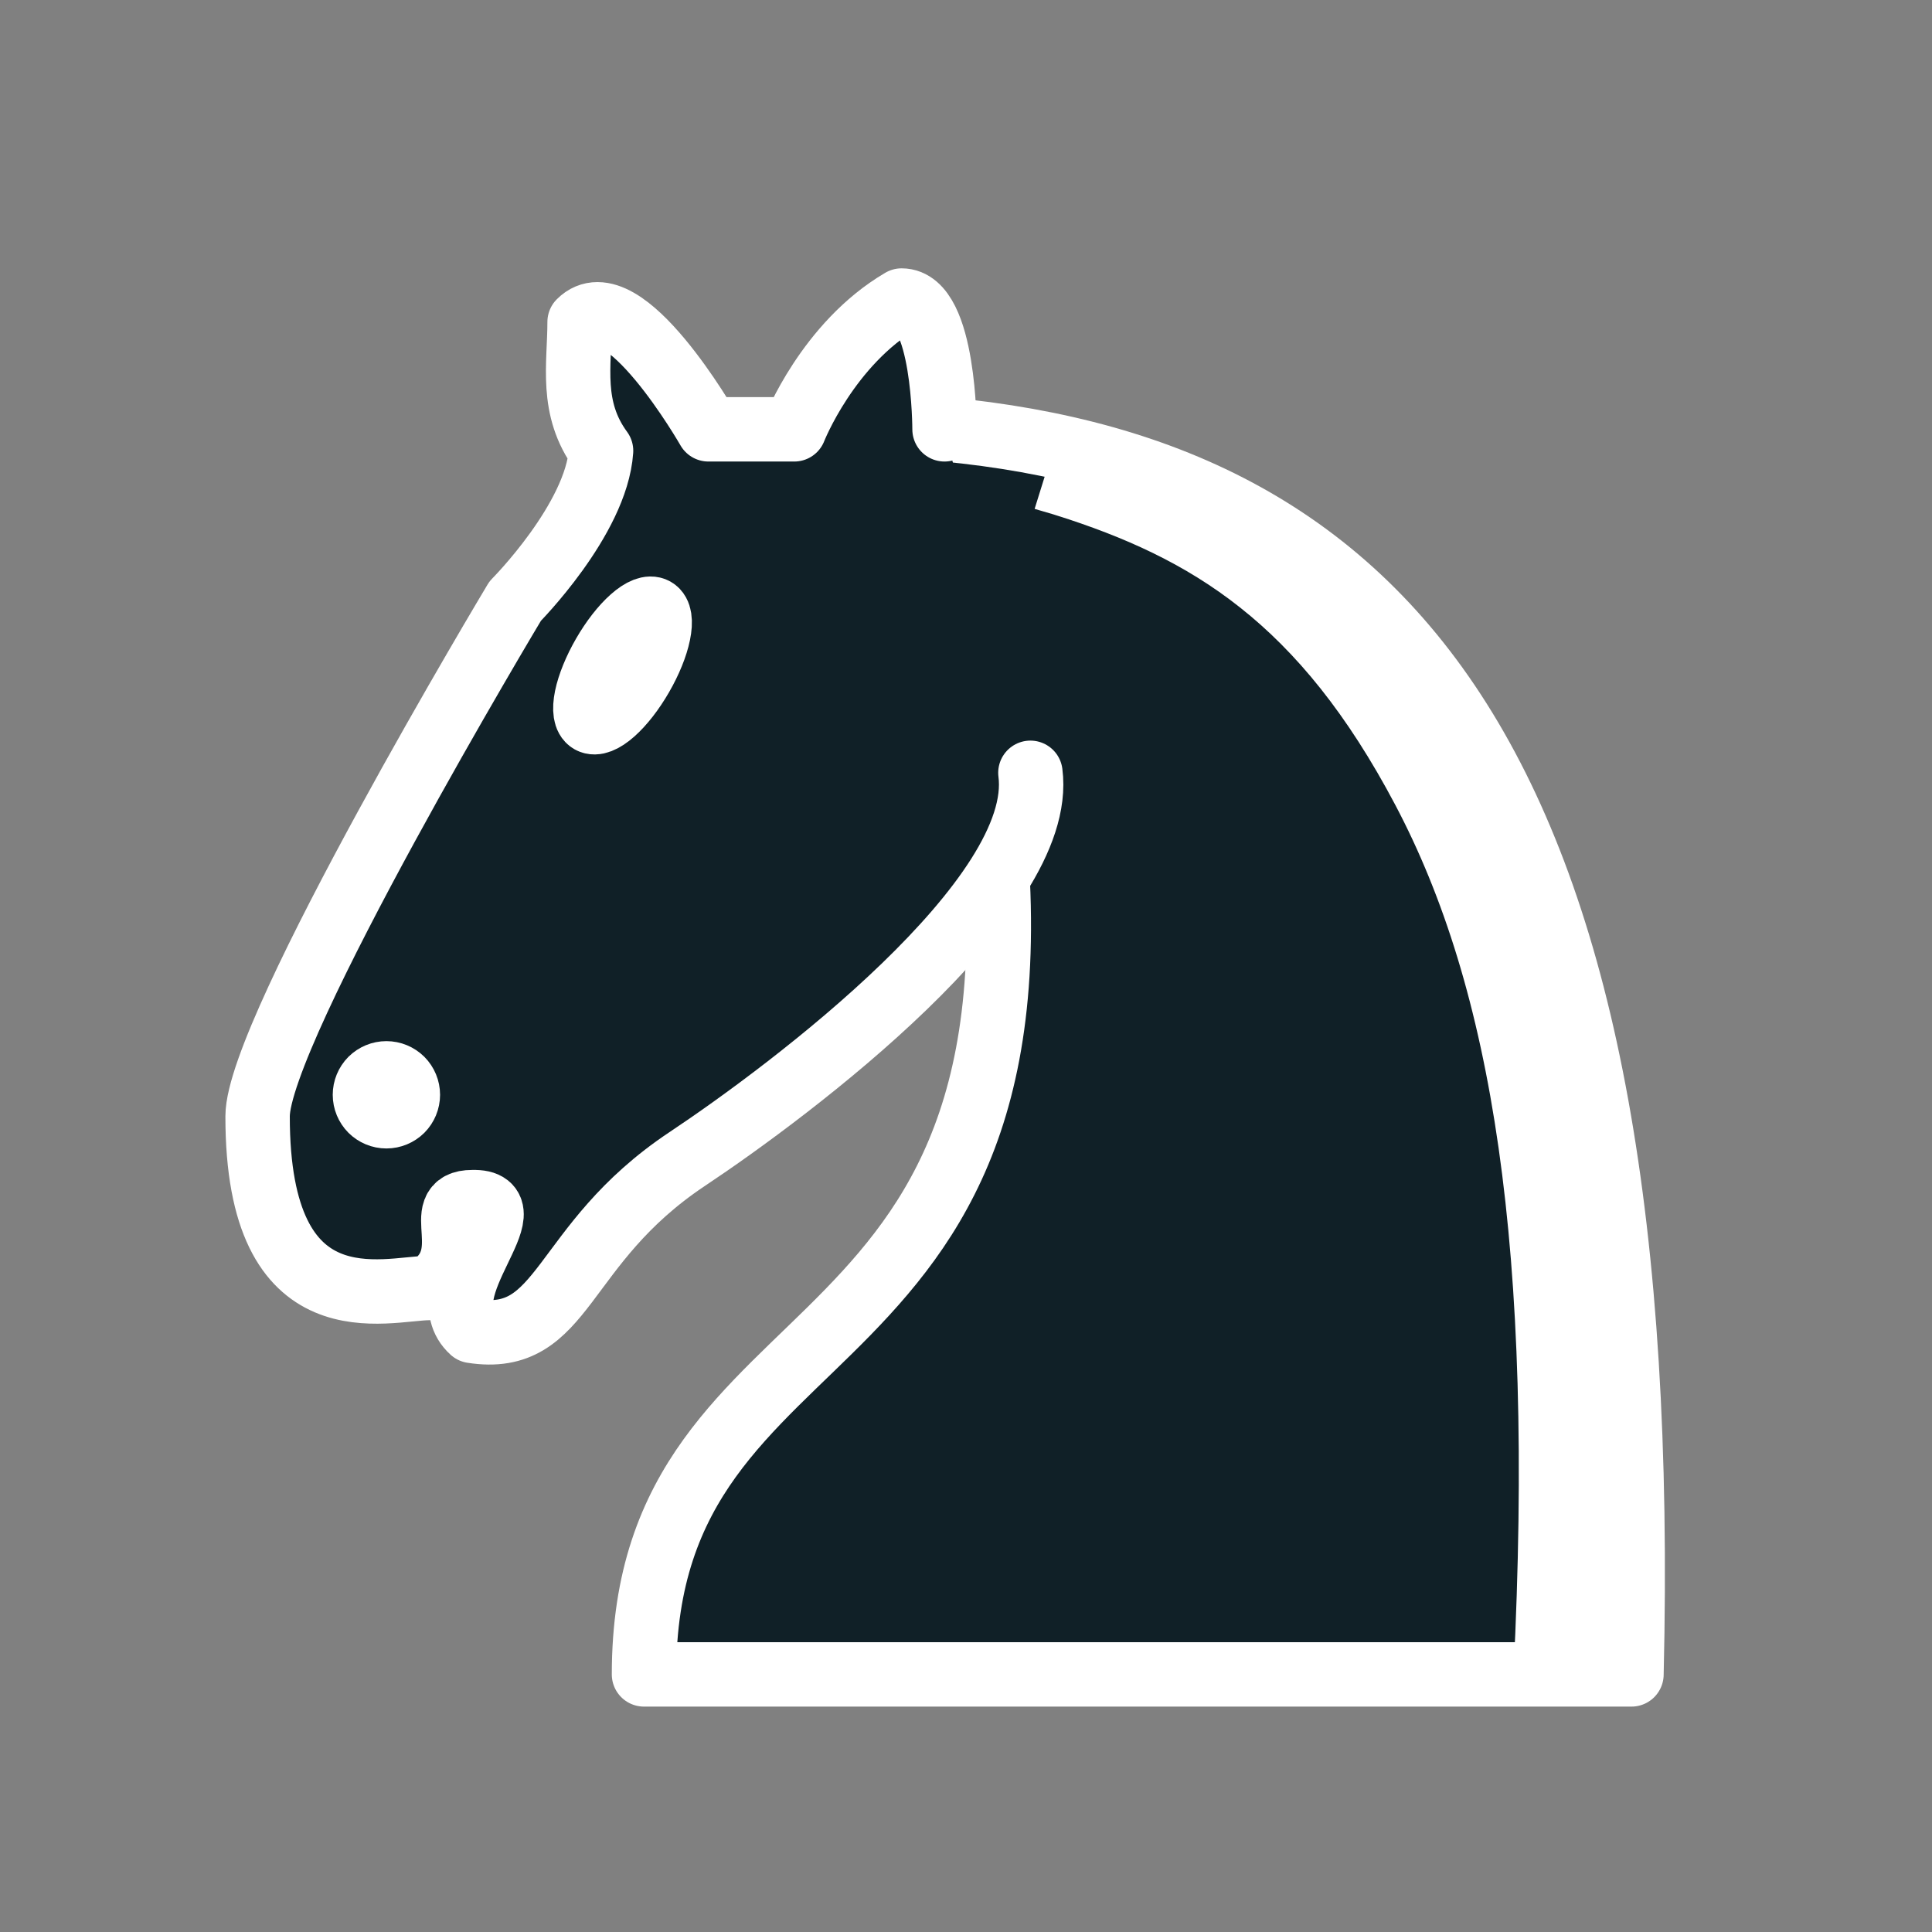 <svg width="45" height="45" viewBox="0 0 45 45" fill="none" xmlns="http://www.w3.org/2000/svg">
<rect x="0" y="0" width="45" height="45" fill="#808080" stroke="none"/>
<path fill-rule="evenodd" clip-rule="evenodd" d="M22 10C32.5 11 38.5 18 38 39H15C15 30 25 32.5 23 18" fill="#102027"/>
<path d="M22 10C32.5 11 38.5 18 38 39H15C15 30 25 32.5 23 18" stroke="white" stroke-width="1.5" stroke-linecap="round" stroke-linejoin="round"/>
<path fill-rule="evenodd" clip-rule="evenodd" d="M24 18C24.38 20.91 18.45 25.37 16 27C13 29 13.18 31.34 11 31C9.958 30.06 12.41 27.96 11 28C10 28 11.19 29.23 10 30C9 30 5.997 31 6 26C6 24 12 14 12 14C12 14 13.89 12.1 14 10.5C13.27 9.506 13.5 8.5 13.5 7.5C14.5 6.5 16.5 10 16.5 10H18.5C18.5 10 19.28 8.008 21 7C22 7 22 10 22 10" fill="#102027"/>
<path d="M24 18C24.38 20.91 18.45 25.37 16 27C13 29 13.18 31.34 11 31C9.958 30.06 12.41 27.96 11 28C10 28 11.19 29.23 10 30C9 30 5.997 31 6 26C6 24 12 14 12 14C12 14 13.89 12.1 14 10.5C13.27 9.506 13.5 8.5 13.5 7.5C14.5 6.5 16.5 10 16.5 10H18.5C18.5 10 19.28 8.008 21 7C22 7 22 10 22 10" stroke="white" stroke-width="1.5" stroke-linecap="round" stroke-linejoin="round"/>
<path fill-rule="evenodd" clip-rule="evenodd" d="M9.5 25.5C9.5 25.633 9.447 25.76 9.354 25.854C9.26 25.947 9.133 26 9 26C8.867 26 8.74 25.947 8.646 25.854C8.553 25.76 8.5 25.633 8.5 25.5C8.5 25.367 8.553 25.24 8.646 25.146C8.74 25.053 8.867 25 9 25C9.133 25 9.26 25.053 9.354 25.146C9.447 25.24 9.5 25.367 9.5 25.5Z" fill="white" stroke="white" stroke-width="1.5" stroke-linecap="round" stroke-linejoin="round"/>
<path fill-rule="evenodd" clip-rule="evenodd" d="M14.933 15.75C14.734 16.095 14.498 16.399 14.276 16.595C14.054 16.792 13.865 16.865 13.75 16.799C13.635 16.733 13.604 16.532 13.663 16.242C13.723 15.951 13.868 15.595 14.067 15.25C14.266 14.905 14.502 14.601 14.724 14.405C14.946 14.208 15.135 14.135 15.25 14.201C15.365 14.267 15.396 14.468 15.336 14.758C15.277 15.049 15.132 15.405 14.933 15.75Z" fill="white" stroke="white" stroke-width="1.5" stroke-linecap="round" stroke-linejoin="round"/>
<path d="M24.744 11.521L24.727 11.516L24.895 10.977L24.964 10.991L24.974 10.993L24.985 10.994C28.215 11.488 31.506 13.532 33.808 17.893C36.119 22.272 37.497 28.958 37.001 38.963L36.998 39H35.751C36.249 29.045 35.253 22.892 32.942 18.517C31.792 16.339 30.563 14.842 29.198 13.761C27.834 12.679 26.359 12.034 24.751 11.524L24.751 11.523L24.744 11.521Z" fill="white" stroke="white"/>
</svg>
